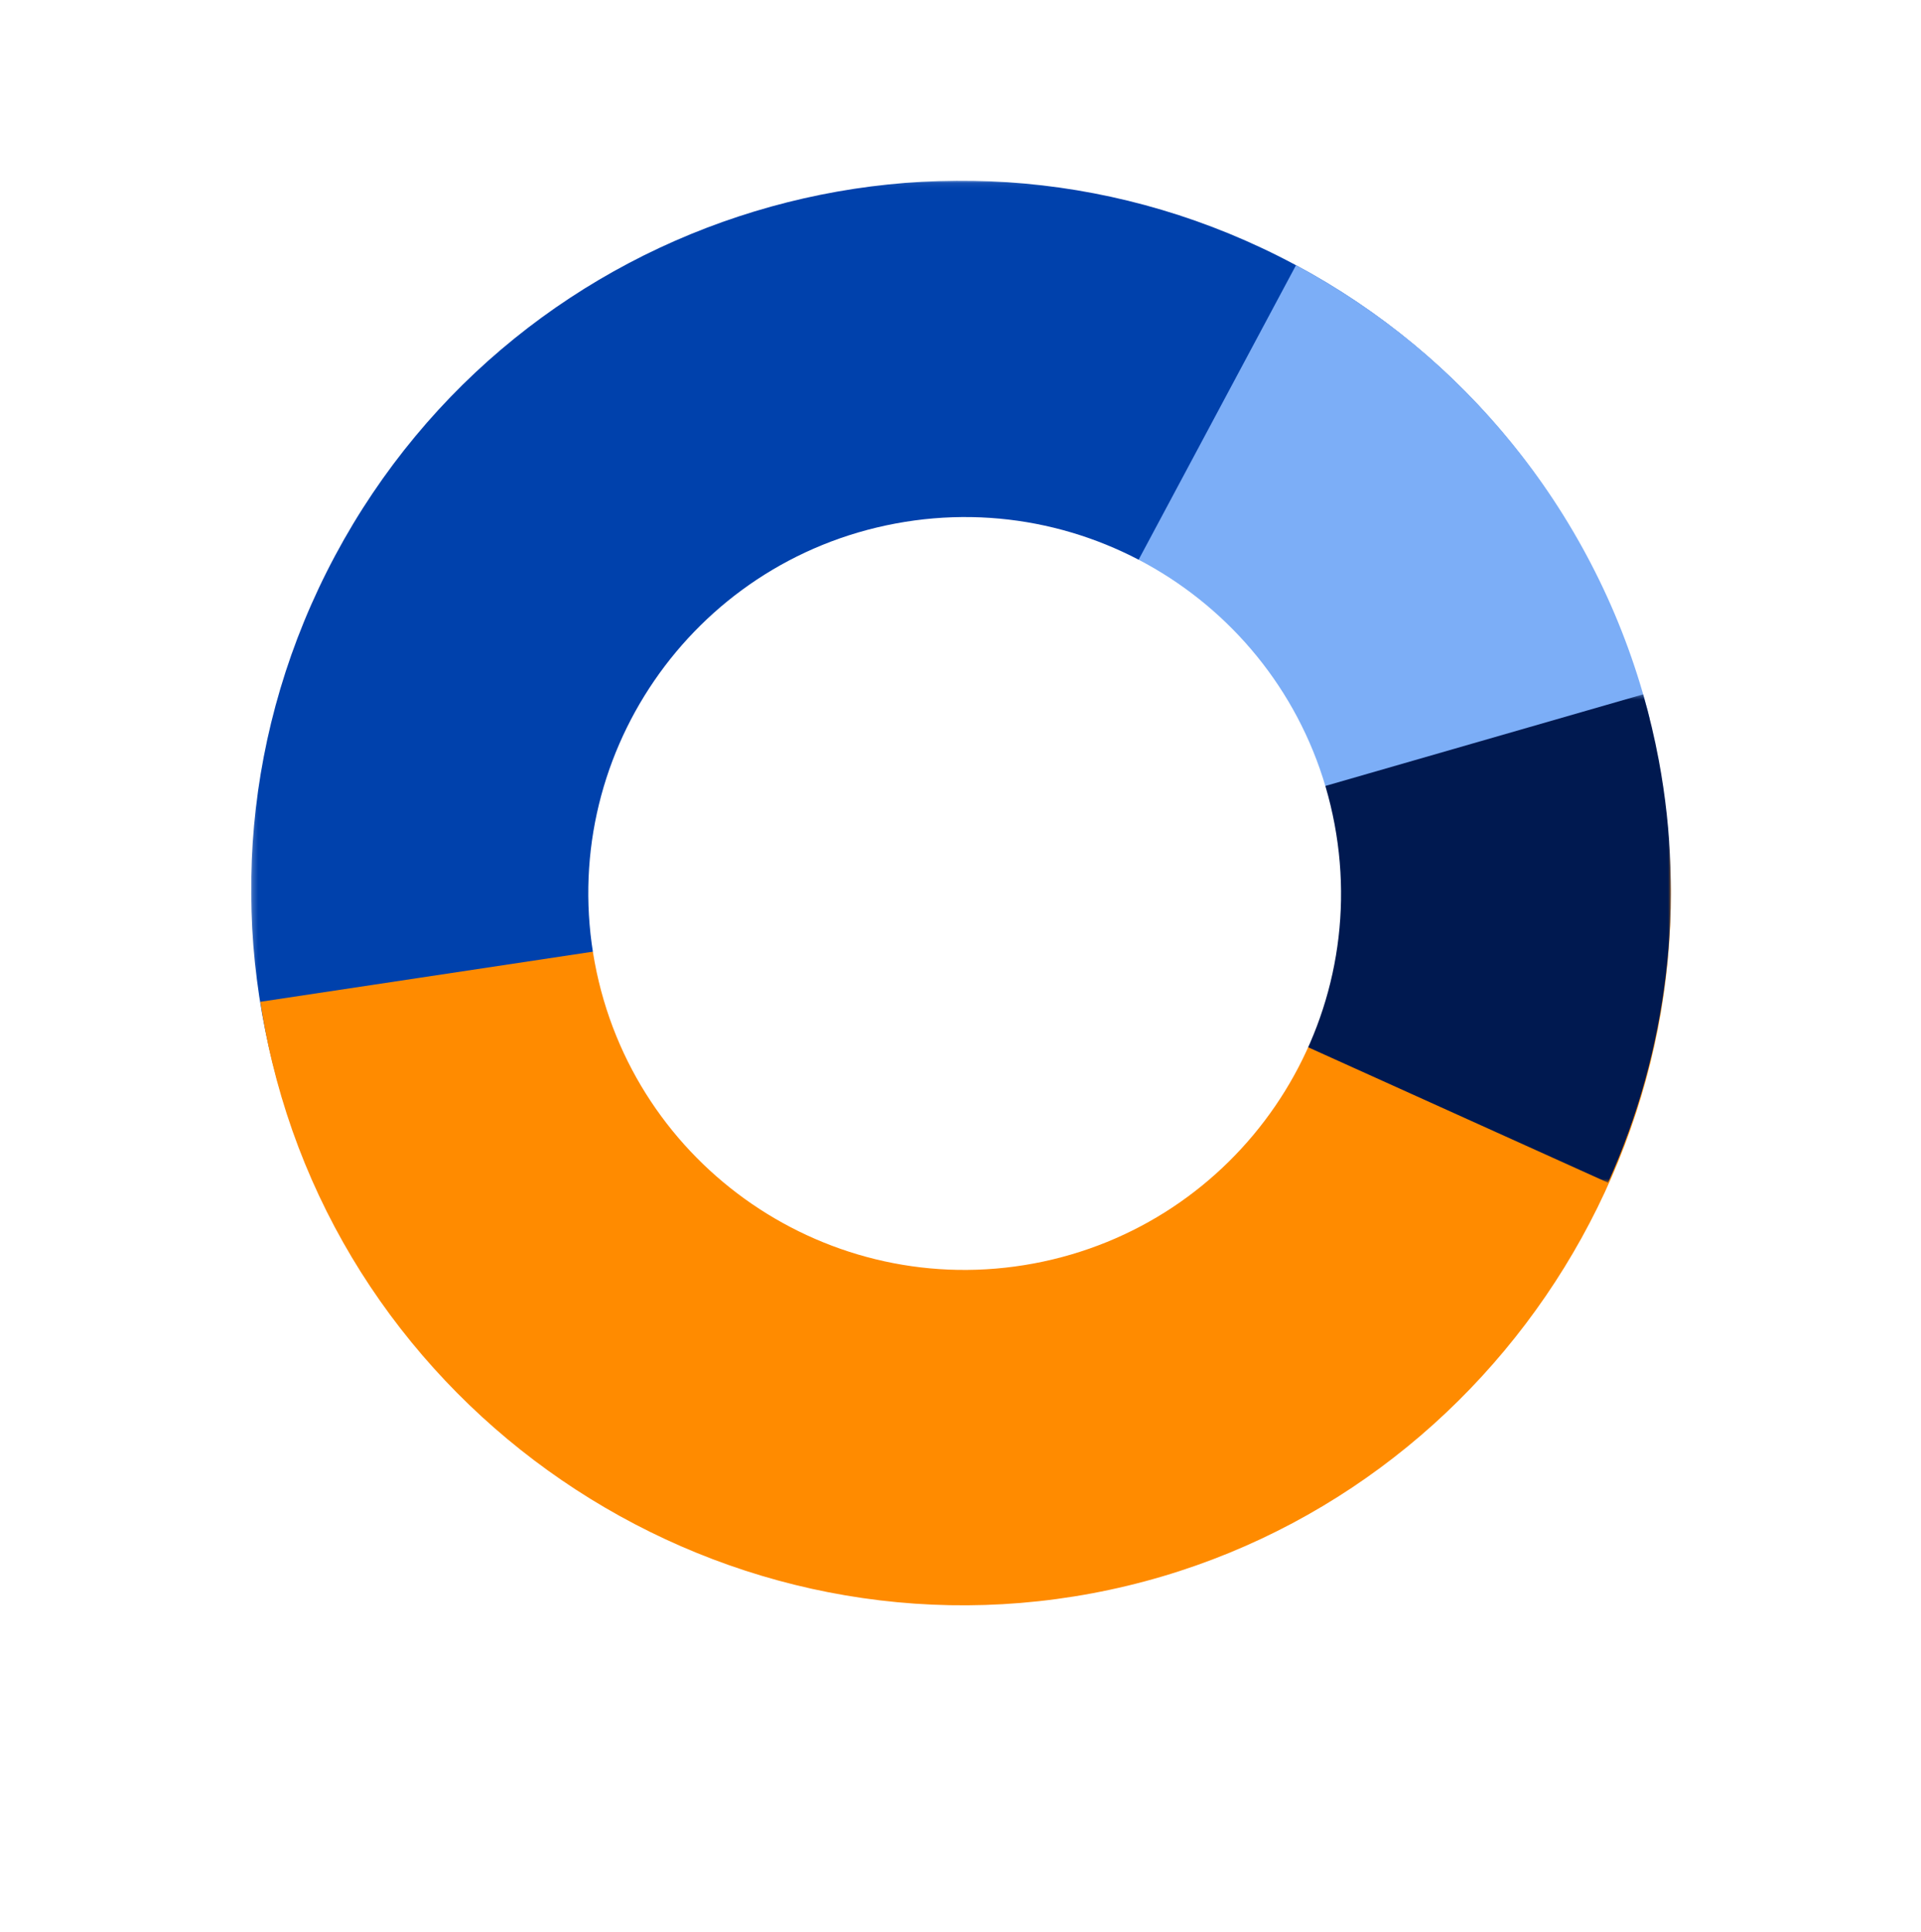 <?xml version="1.0" encoding="UTF-8"?>
<svg width="361px" height="363px" viewBox="0 0 361 363" version="1.1" xmlns="http://www.w3.org/2000/svg" xmlns:xlink="http://www.w3.org/1999/xlink">
    <title>Group 13 Copy</title>
    <defs>
        <filter x="-23.8%" y="-23.6%" width="147.6%" height="147.2%" filterUnits="objectBoundingBox" id="filter-1">
            <feOffset dx="0" dy="14" in="SourceAlpha" result="shadowOffsetOuter1"></feOffset>
            <feGaussianBlur stdDeviation="9.5" in="shadowOffsetOuter1" result="shadowBlurOuter1"></feGaussianBlur>
            <feColorMatrix values="0 0 0 0 0.839   0 0 0 0 0.837   0 0 0 0 0.837  0 0 0 0.443 0" type="matrix" in="shadowBlurOuter1" result="shadowMatrixOuter1"></feColorMatrix>
            <feMerge>
                <feMergeNode in="shadowMatrixOuter1"></feMergeNode>
                <feMergeNode in="SourceGraphic"></feMergeNode>
            </feMerge>
        </filter>
        <polygon id="path-2" points="0.191 0.308 266.803 0.308 266.803 266.92 0.191 266.92"></polygon>
        <polygon id="path-4" points="0 0.765 133.28 0.765 133.28 92.528 0 92.528"></polygon>
    </defs>
    <g id="Page-1" stroke="none" stroke-width="1" fill="none" fill-rule="evenodd">
        <g id="dashboard-property" transform="translate(-1364, -2482)">
            <g id="Group-13-Copy" filter="url(#filter-1)" transform="translate(1544.5, 2663.5) rotate(-180) translate(-1544.5, -2663.5) translate(1411, 2529)">
                <g id="Group-3" transform="translate(0, 1.125)">
                    <mask id="mask-3" fill="white">
                        <use xlink:href="#path-2"></use>
                    </mask>
                    <g id="Clip-2"></g>
                    <path d="M70.669,251.156 C5.753,216.457 -18.744,135.702 15.955,70.786 C50.654,5.869 131.408,-18.627 196.327,16.072 C261.242,50.77 285.738,131.525 251.039,196.442 C216.34,261.359 135.585,285.855 70.669,251.156" id="Fill-1" fill="#0041AC" mask="url(#mask-3)"></path>
                </g>
                <path d="M133.28,133.623 L70.452,251.165 C34.811,232.114 9.702,197.851 2.271,158.127 C-11.171,86.258 36.906,16.057 108.774,2.615 C180.643,-10.828 250.844,37.249 264.287,109.117 C264.576,110.662 264.837,112.211 265.071,113.764 L133.28,133.623 Z" id="Fill-4" fill="#FF8B00"></path>
                <path d="M133.28,134.623 L70.452,252.165 C54.031,243.389 39.633,231.268 28.183,216.588 C16.733,201.907 8.485,184.987 3.974,166.925 L133.28,134.623 Z" id="Fill-6" fill="#7CAEF7"></path>
                <g id="Group-10" transform="translate(0, 79.005)">
                    <mask id="mask-5" fill="white">
                        <use xlink:href="#path-4"></use>
                    </mask>
                    <g id="Clip-9"></g>
                    <path d="M133.28,55.617 L5.213,92.528 C4.035,88.442 3.053,84.301 2.271,80.122 C-2.742,53.32 0.589,25.615 11.812,0.765 L133.28,55.617 Z" id="Fill-8" fill="#001950" mask="url(#mask-5)"></path>
                </g>
                <path d="M145.719,203.629 C107.328,210.81 70.382,185.509 63.201,147.117 C56.022,108.726 81.322,71.781 119.715,64.599 C158.105,57.418 195.049,82.721 202.231,121.111 C209.412,159.504 184.111,196.448 145.719,203.629" id="Fill-11" fill="#FFFFFF"></path>
            </g>
        </g>
    </g>
</svg>